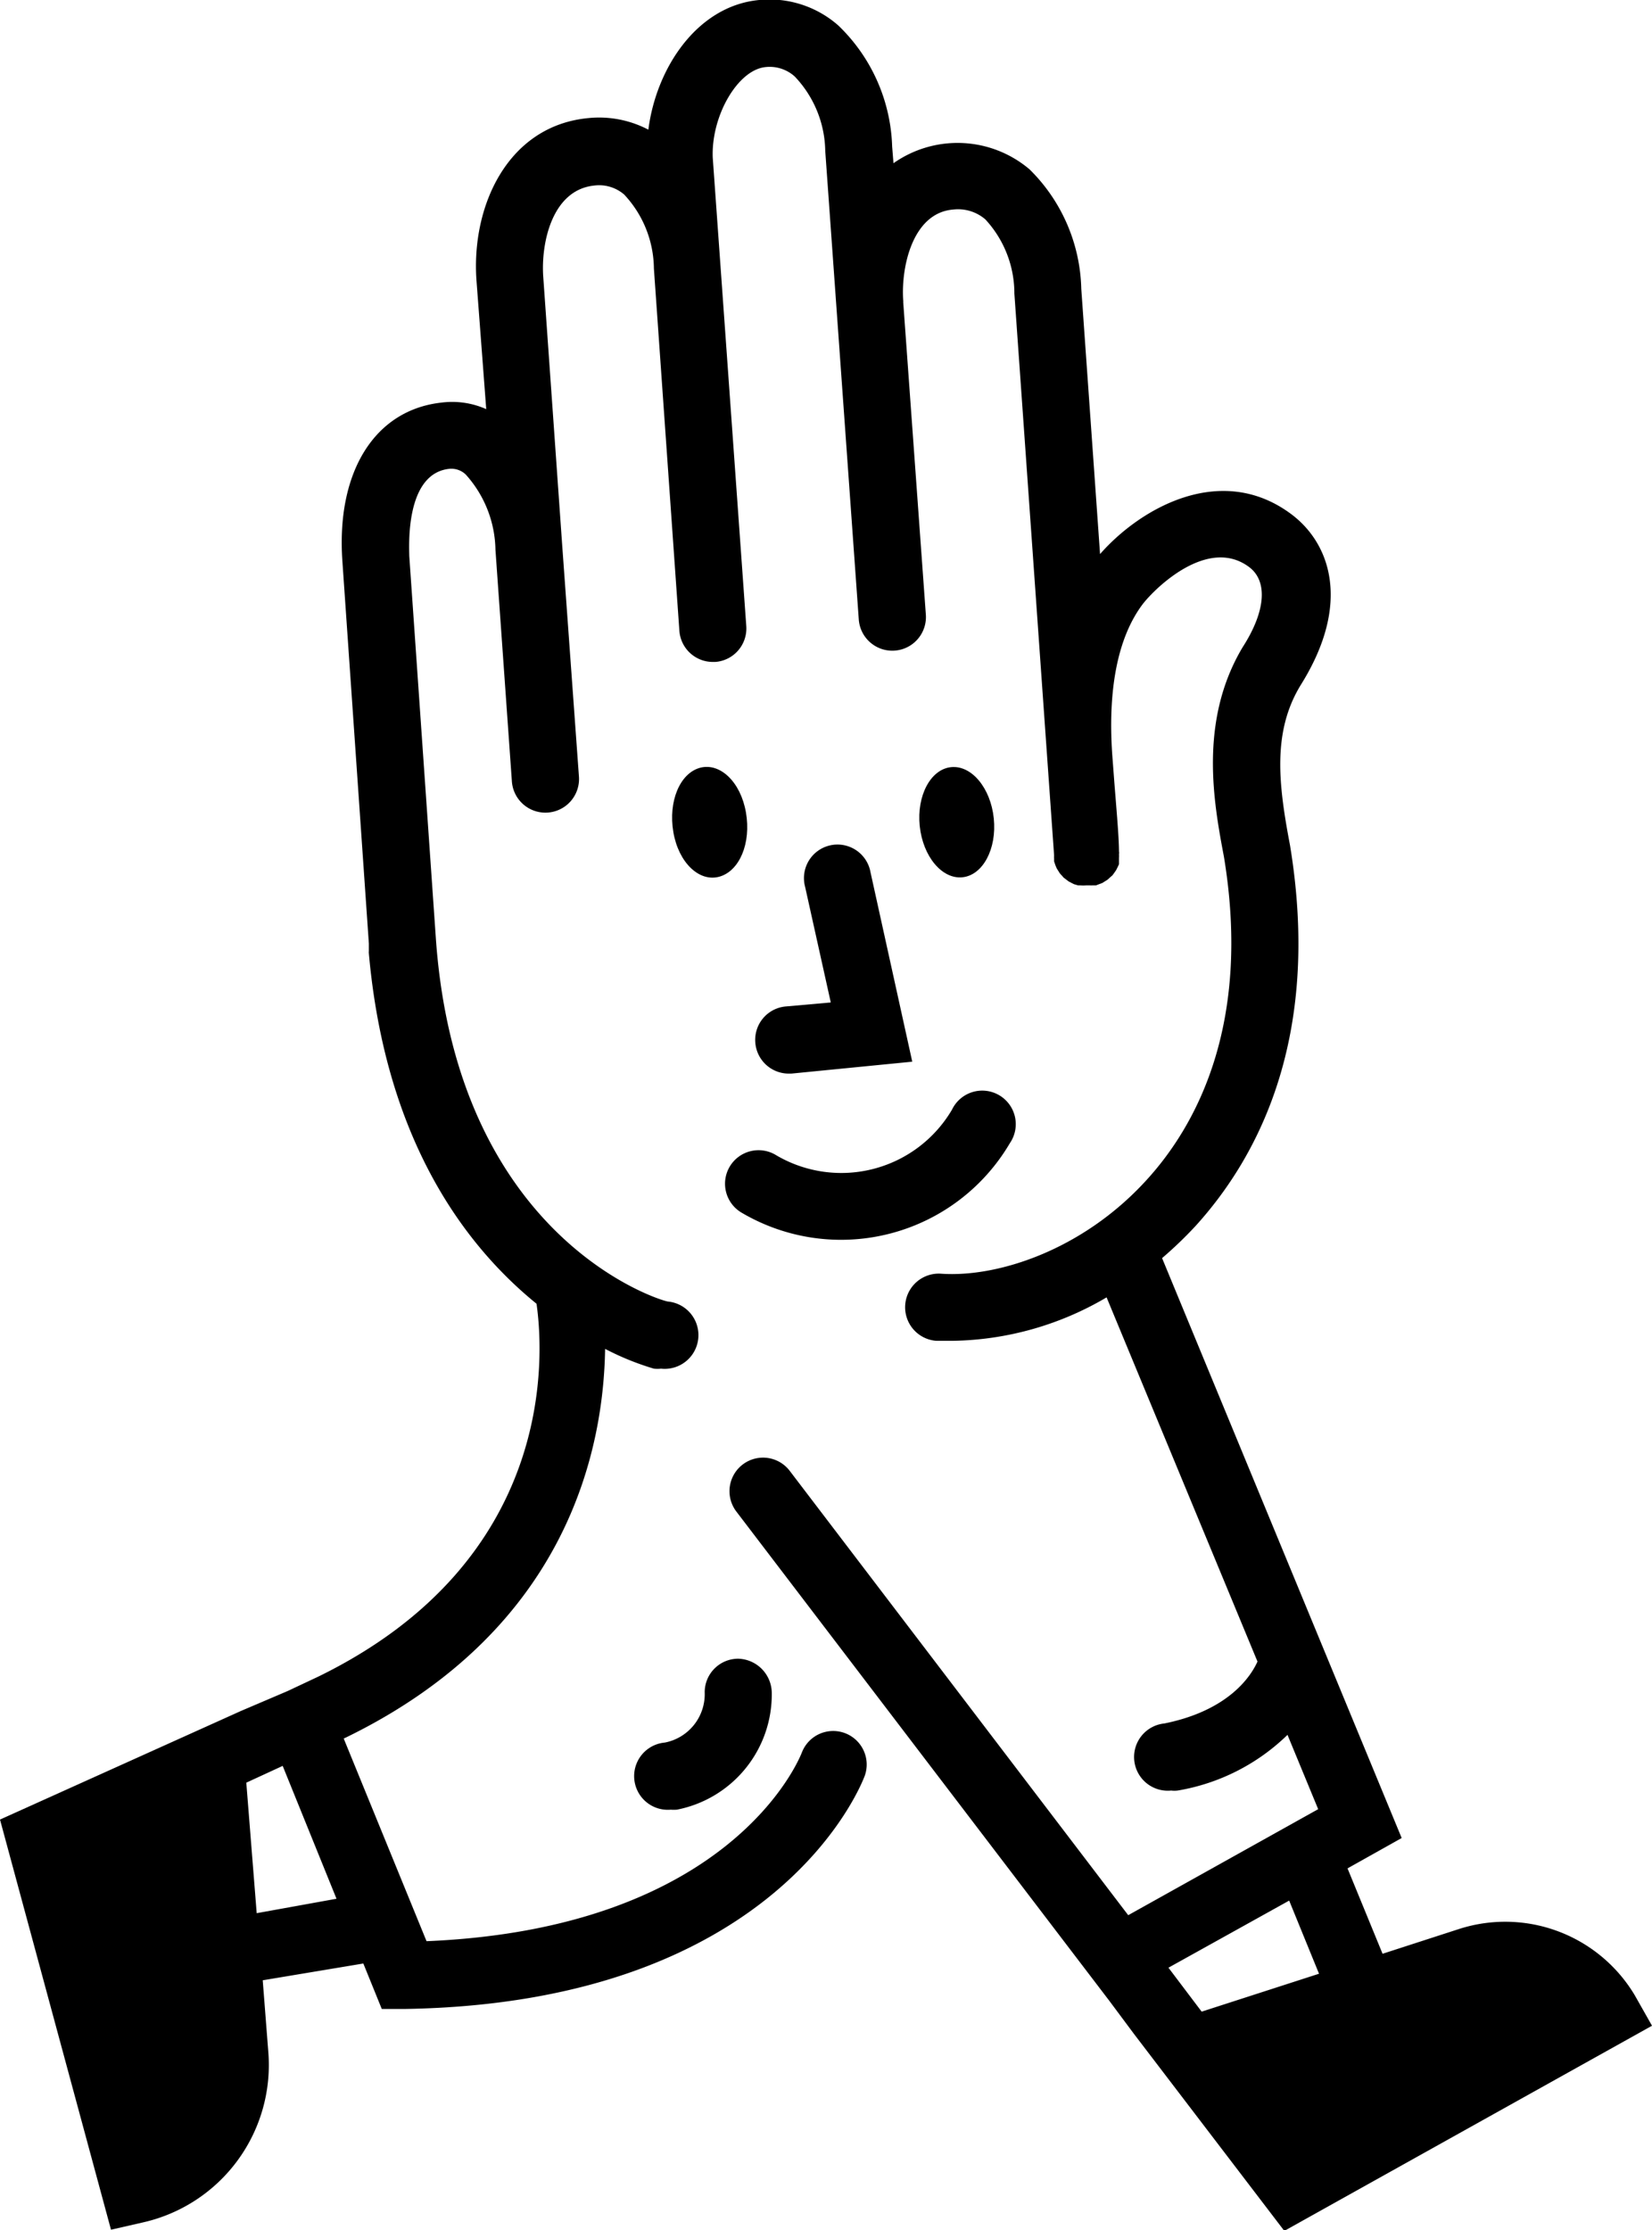 <svg xmlns="http://www.w3.org/2000/svg" viewBox="0 0 98.53 132.94"><g id="Layer_1" data-name="Layer 1"><path d="M39.65,103.88a2,2,0,0,0,.36,4,2.2,2.2,0,0,0,.36,0,7,7,0,0,0,5.66-7,2.06,2.06,0,0,0-2-2,2,2,0,0,0-2,2A2.94,2.94,0,0,1,39.65,103.88Z"/><path d="M41.75,45.77c-1.2.33-1.9,2-1.59,3.83s1.55,3,2.75,2.66,1.9-2,1.58-3.83S42.94,45.45,41.75,45.77Z"/><path d="M45.05,62.17A2,2,0,0,0,47,64h.2l7.21-.71L51.92,52a2,2,0,1,0-3.9.87l1.53,6.89L46.84,60A2,2,0,0,0,45.05,62.17Z"/><path d="M43.52,69.55a2,2,0,0,0,.71,2.74,11.68,11.68,0,0,0,16-4.14,2,2,0,1,0-3.45-2,7.66,7.66,0,0,1-10.48,2.72A2,2,0,0,0,43.52,69.55Z"/><path d="M97.5,118.94A9,9,0,0,0,87,115l-4.54,1.47-2.09-5.09,3.23-1.81L69.31,75a24.15,24.15,0,0,0,2-1.92c3.63-4,7.54-11.11,5.63-22.69-.68-3.59-1.09-6.79.68-9.62,3-4.84,1.69-8.39-.58-10.1-4.17-3.14-9-.41-11.43,2.36L64.49,17.21a10.33,10.33,0,0,0-3.08-7.11,6.64,6.64,0,0,0-8.12-.37l-.08-1A10.44,10.44,0,0,0,50,1.52,6.21,6.21,0,0,0,45.28,0c-3.66.34-6.13,4-6.61,7.73a6.33,6.33,0,0,0-3.58-.69c-4.79.45-7,5.22-6.67,9.7L29,24.39A5,5,0,0,0,26.33,24c-4,.44-6.28,4.15-5.91,9.44L22,56.25h0l0,.45a.68.68,0,0,0,0,.14C23,68,27.75,74.27,32,77.72c.43,3,1.23,15.26-13,22.22l-1.85.87L14.36,102h0L0,108.47l6.62,24.45,1.88-.43A9.62,9.62,0,0,0,16,122.29l-.33-4.24,6-1,1.1,2.71,1.37,0c22.22-.35,27.23-13.36,27.44-13.91a2,2,0,0,0-3.75-1.39c-.17.44-4.24,10.5-22.39,11.26l-.54-1.32L20.5,103.64l.19-.09C33.92,97.08,36,86.31,36.09,80.41A16.28,16.28,0,0,0,39,81.59a2.1,2.1,0,0,0,.43,0,2,2,0,0,0,.43-4C39.75,77.65,27.3,74.12,26,56L24.41,33.14c0-.5-.27-4.89,2.37-5.19a1.24,1.24,0,0,1,1,.34,6.86,6.86,0,0,1,1.77,4.48l.17,2.4h0l.81,11.41a2,2,0,1,0,4-.28l-1-13.81h0l-1.13-16c-.14-2.05.55-5.19,3.06-5.43a2.28,2.28,0,0,1,1.77.54A6.54,6.54,0,0,1,39,16s0,0,0,0l1.52,21.6a2,2,0,0,0,2,1.86h.14a2,2,0,0,0,1.85-2.14l-2-27.92C42.41,6.91,44,4.17,45.65,4a2.23,2.23,0,0,1,1.75.56A6.58,6.58,0,0,1,49.22,9l2,27.93a2,2,0,1,0,4-.29L53.87,18a.21.21,0,0,0,0-.08c-.14-2,.56-5.25,3-5.43a2.49,2.49,0,0,1,1.9.59A6.5,6.5,0,0,1,60.5,17.5L62.87,51a1.13,1.13,0,0,0,0,.18l0,.17.07.21.06.15a1.18,1.18,0,0,0,.11.19l.08.13a1.07,1.07,0,0,0,.14.16l.1.12.17.13.13.1.19.1.14.07.24.07.12,0a2.33,2.33,0,0,0,.38,0H65a1,1,0,0,0,.17,0l.2,0,.18-.07.19-.07.16-.1.16-.1.14-.13.15-.13.11-.15.11-.16.09-.18.08-.17c0-.06,0-.13,0-.2s0-.12,0-.18a1.55,1.55,0,0,0,0-.22.42.42,0,0,0,0-.16c0-.91-.19-2.94-.3-4.42l-.1-1.32c-.28-4,.35-7.06,1.81-9,.72-.94,3.89-4.07,6.36-2.21,1.1.83,1,2.61-.4,4.78C71.48,43,72.4,47.9,73,51.08c1.64,9.94-1.62,16-4.64,19.29-3.82,4.18-8.89,5.79-12.22,5.56a2,2,0,0,0-.3,4c.34,0,.68,0,1,0A18.6,18.6,0,0,0,66,77.34l9,21.71c-.38.85-1.69,2.91-5.55,3.69a2,2,0,0,0,.4,4,1.72,1.72,0,0,0,.39,0,12.32,12.32,0,0,0,6.55-3.32l1.83,4.43-11.33,6.32L47.1,87.68a2,2,0,1,0-3.18,2.43l22.24,29.16h0l1.49,2h0l8.95,11.72,21.93-12.23Zm-82.19-4.89-.62-7.78,2.17-1,3.21,7.92Zm54.38,3.25,7.2-4,1.78,4.36-7,2.26Z"/><ellipse cx="57.06" cy="49.02" rx="2.22" ry="3.3" transform="translate(-4.74 6.13) rotate(-5.91)"/></g></svg>